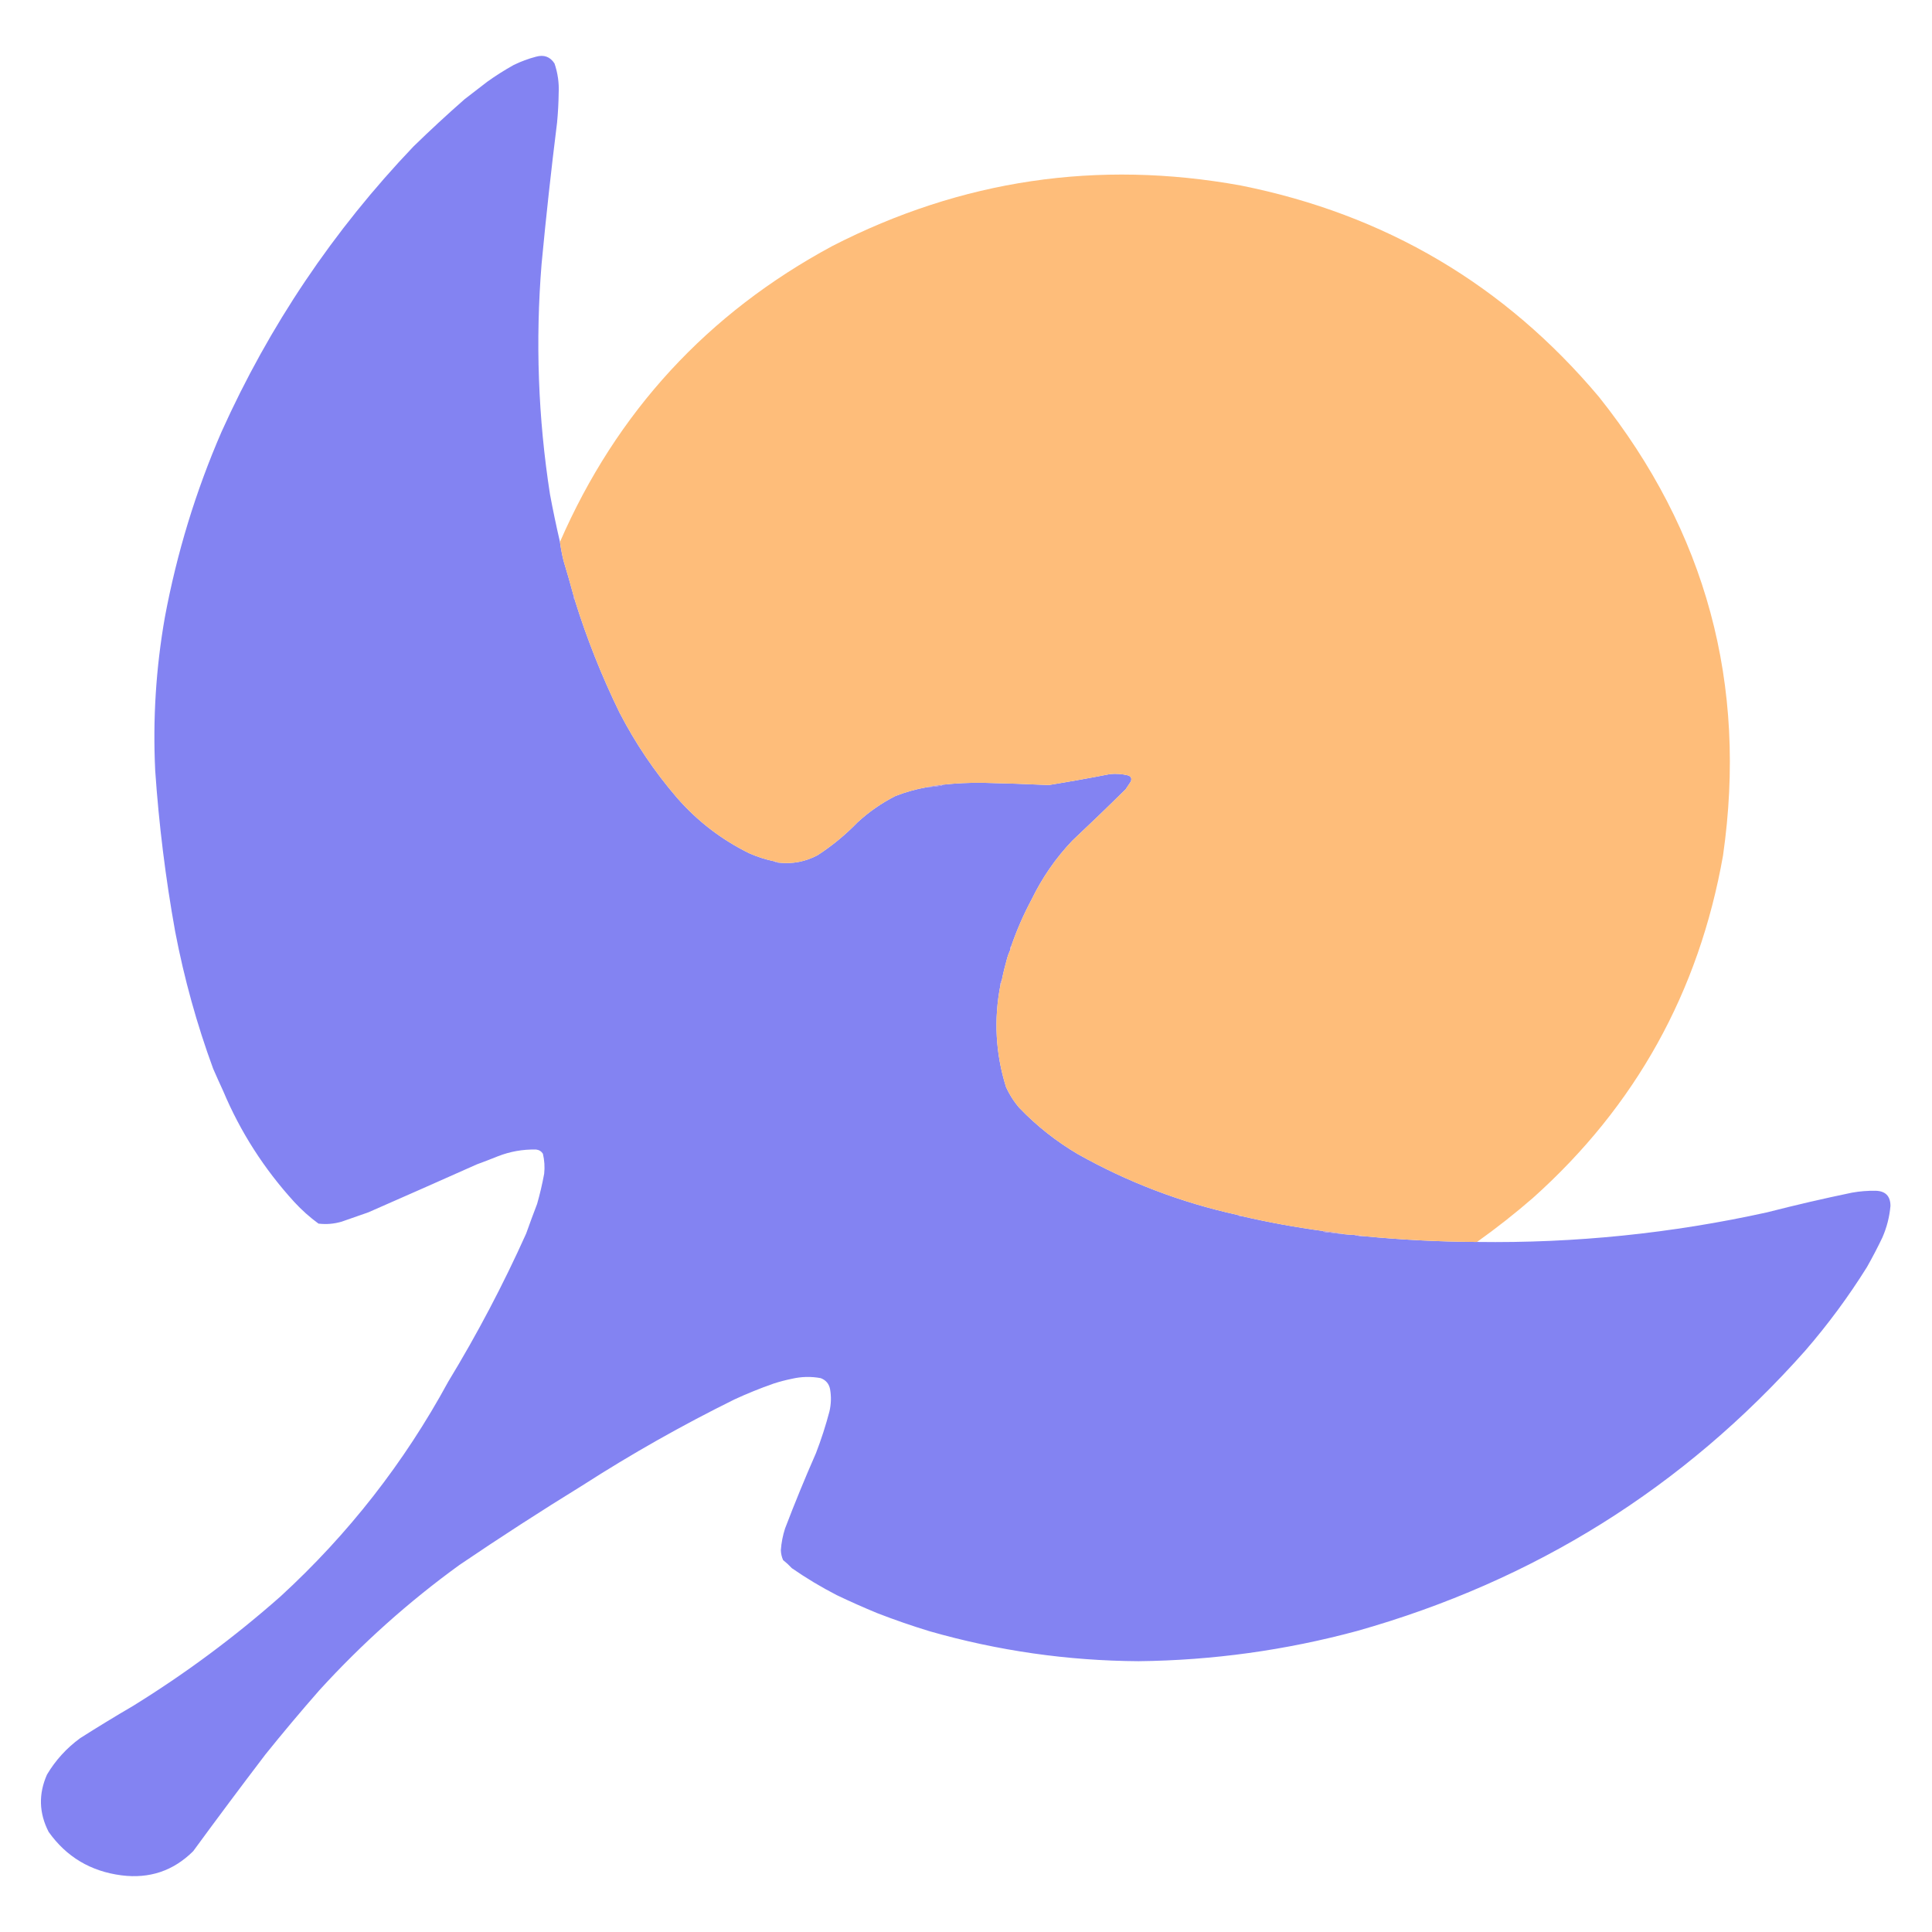 <?xml version="1.0" encoding="UTF-8"?>
<!DOCTYPE svg PUBLIC "-//W3C//DTD SVG 1.1//EN" "http://www.w3.org/Graphics/SVG/1.1/DTD/svg11.dtd">
<svg xmlns="http://www.w3.org/2000/svg" version="1.1" width="3000px" height="3000px" style="shape-rendering:geometricPrecision; text-rendering:geometricPrecision; image-rendering:optimizeQuality; fill-rule:evenodd; clip-rule:evenodd" xmlns:xlink="http://www.w3.org/1999/xlink">
<g><path style="opacity:0.997" fill="#8383f2" d="M 869.5,841.5 C 870.846,851.226 872.68,860.893 875,870.5C 880.475,888.424 885.642,906.424 890.5,924.5C 890.41,927.152 891.076,929.485 892.5,931.5C 911.175,991.532 934.342,1049.87 962,1106.5C 986.576,1154.05 1016.24,1198.05 1051,1238.5C 1082.75,1274.93 1120.25,1303.76 1163.5,1325C 1176.06,1330.56 1189.06,1334.72 1202.5,1337.5C 1204.51,1338.92 1206.85,1339.59 1209.5,1339.5C 1230.63,1341.85 1250.63,1338.02 1269.5,1328C 1292.01,1313.39 1312.67,1296.39 1331.5,1277C 1349.25,1260.62 1368.91,1246.96 1390.5,1236C 1406.09,1229.94 1422.09,1225.44 1438.5,1222.5C 1446.19,1222 1453.86,1221.16 1461.5,1220C 1462.42,1219.72 1463.08,1219.22 1463.5,1218.5C 1484.26,1216.23 1505.1,1215.23 1526,1215.5C 1560.2,1216.26 1594.37,1217.43 1628.5,1219C 1660.27,1213.85 1691.93,1208.18 1723.5,1202C 1732.95,1201.04 1742.29,1201.71 1751.5,1204C 1756.22,1205.45 1757.72,1208.62 1756,1213.5C 1753.33,1217.5 1750.67,1221.5 1748,1225.5C 1720.64,1252.53 1692.97,1279.2 1665,1305.5C 1639.31,1332.52 1618.31,1362.86 1602,1396.5C 1589.56,1419.71 1579.06,1443.71 1570.5,1468.5C 1569.08,1470.51 1568.41,1472.85 1568.5,1475.5C 1566.73,1479.28 1565.23,1483.28 1564,1487.5C 1560.68,1499.13 1557.84,1510.8 1555.5,1522.5C 1554.08,1524.51 1553.41,1526.85 1553.5,1529.5C 1543.05,1582.92 1545.88,1635.58 1562,1687.5C 1567.39,1699.55 1574.39,1710.55 1583,1720.5C 1610,1748.52 1640.17,1772.36 1673.5,1792C 1751.34,1835.78 1834,1867.28 1921.5,1886.5C 1923.51,1887.92 1925.85,1888.59 1928.5,1888.5C 1970.07,1898.1 2012.07,1905.76 2054.5,1911.5C 2054.92,1912.22 2055.58,1912.72 2056.5,1913C 2066.83,1914.25 2077.17,1915.42 2087.5,1916.5C 2092.48,1917.05 2097.48,1917.39 2102.5,1917.5C 2107.27,1918.89 2112.27,1919.56 2117.5,1919.5C 2176.02,1925.16 2234.69,1928.16 2293.5,1928.5C 2445.37,1930.62 2595.54,1915.28 2744,1882.5C 2787.53,1871.33 2831.36,1861.16 2875.5,1852C 2887.75,1849.8 2900.09,1848.8 2912.5,1849C 2927.76,1849.43 2935.43,1857.26 2935.5,1872.5C 2934,1889.51 2929.83,1905.84 2923,1921.5C 2915.51,1937.16 2907.51,1952.49 2899,1967.5C 2870.44,2013.26 2838.44,2056.59 2803,2097.5C 2614.49,2309.78 2382.66,2454.78 2107.5,2532.5C 1996.23,2562.55 1883.07,2578.22 1768,2579.5C 1657.71,2578.84 1549.55,2563.34 1443.5,2533C 1416.16,2524.66 1389.16,2515.33 1362.5,2505C 1341.25,2496.25 1320.25,2486.92 1299.5,2477C 1275.17,2464.51 1251.84,2450.51 1229.5,2435C 1225.3,2430.47 1220.8,2426.3 1216,2422.5C 1213.81,2417.57 1212.65,2412.41 1212.5,2407C 1213.32,2395.57 1215.49,2384.4 1219,2373.5C 1234.02,2334.12 1250.02,2295.12 1267,2256.5C 1275.22,2235.18 1282.22,2213.51 1288,2191.5C 1290.6,2180.21 1290.93,2168.88 1289,2157.5C 1287.44,2148.94 1282.6,2143.1 1274.5,2140C 1259.48,2137.18 1244.48,2137.51 1229.5,2141C 1219.85,2142.95 1210.35,2145.45 1201,2148.5C 1180.42,2155.71 1160.26,2163.87 1140.5,2173C 1059.14,2213.17 980.47,2257.67 904.5,2306.5C 839.891,2346.29 776.225,2387.45 713.5,2430C 634.719,2487.08 562.219,2551.91 496,2624.5C 467.337,2657.17 439.337,2690.51 412,2724.5C 374.169,2774.18 336.836,2824.18 300,2874.5C 269.227,2905.09 232.06,2917.59 188.5,2912C 140.708,2905.8 103.042,2883.3 75.5,2844.5C 60.467,2815.24 59.634,2785.57 73,2755.5C 86.277,2733.22 103.444,2714.39 124.5,2699C 151.5,2681.83 178.833,2665.16 206.5,2649C 287.65,2598.85 363.983,2542.19 435.5,2479C 540.933,2382.27 627.766,2271.1 696,2145.5C 740.99,2071.53 781.323,1994.86 817,1915.5C 822.472,1900.08 828.139,1884.75 834,1869.5C 838.435,1853.98 842.102,1838.32 845,1822.5C 846.096,1812.03 845.429,1801.69 843,1791.5C 840.588,1787.7 837.088,1785.54 832.5,1785C 812.001,1784.5 792.168,1788 773,1795.5C 762.264,1799.86 751.431,1804.02 740.5,1808C 684.416,1833.03 628.25,1857.86 572,1882.5C 558.122,1887.35 544.289,1892.18 530.5,1897C 518.647,1900.48 506.647,1901.48 494.5,1900C 481.005,1890.13 468.505,1878.97 457,1866.5C 410.086,1815.1 373.253,1757.6 346.5,1694C 341.205,1682.57 336.038,1671.07 331,1659.5C 305.668,1590.56 286.002,1519.56 272,1446.5C 257.069,1363.72 246.736,1280.39 241,1196.5C 237.144,1116.57 242.144,1037.23 256,958.5C 274.597,858.746 303.93,762.746 344,670.5C 418.217,505.67 517.55,358.003 642,227.5C 667.899,202.264 694.399,177.764 721.5,154C 733.191,144.969 744.857,135.969 756.5,127C 769.66,117.584 783.326,108.917 797.5,101C 808.726,95.48 820.392,91.147 832.5,88C 844.713,84.622 854.213,88.122 861,98.5C 866.113,113.398 868.279,128.731 867.5,144.5C 867.309,159.868 866.476,175.201 865,190.5C 855.895,263.442 847.895,336.442 841,409.5C 831.231,529.418 835.565,648.751 854,767.5C 858.643,792.387 863.81,817.053 869.5,841.5 Z"/></g>
<g><path style="opacity:0.999" fill="#febd7a" d="M 2293.5,1928.5 C 2234.69,1928.16 2176.02,1925.16 2117.5,1919.5C 2112.73,1918.11 2107.73,1917.44 2102.5,1917.5C 2097.48,1917.39 2092.48,1917.05 2087.5,1916.5C 2076.72,1914.27 2065.72,1912.61 2054.5,1911.5C 2012.07,1905.76 1970.07,1898.1 1928.5,1888.5C 1926.49,1887.08 1924.15,1886.41 1921.5,1886.5C 1834,1867.28 1751.34,1835.78 1673.5,1792C 1640.17,1772.36 1610,1748.52 1583,1720.5C 1574.39,1710.55 1567.39,1699.55 1562,1687.5C 1545.88,1635.58 1543.05,1582.92 1553.5,1529.5C 1554.92,1527.49 1555.59,1525.15 1555.5,1522.5C 1557.84,1510.8 1560.68,1499.13 1564,1487.5C 1565.23,1483.28 1566.73,1479.28 1568.5,1475.5C 1569.92,1473.49 1570.59,1471.15 1570.5,1468.5C 1579.06,1443.71 1589.56,1419.71 1602,1396.5C 1618.31,1362.86 1639.31,1332.52 1665,1305.5C 1692.97,1279.2 1720.64,1252.53 1748,1225.5C 1750.67,1221.5 1753.33,1217.5 1756,1213.5C 1757.72,1208.62 1756.22,1205.45 1751.5,1204C 1742.29,1201.71 1732.95,1201.04 1723.5,1202C 1691.93,1208.18 1660.27,1213.85 1628.5,1219C 1594.37,1217.43 1560.2,1216.26 1526,1215.5C 1505.1,1215.23 1484.26,1216.23 1463.5,1218.5C 1454.98,1219.48 1446.65,1220.81 1438.5,1222.5C 1422.09,1225.44 1406.09,1229.94 1390.5,1236C 1368.91,1246.96 1349.25,1260.62 1331.5,1277C 1312.67,1296.39 1292.01,1313.39 1269.5,1328C 1250.63,1338.02 1230.63,1341.85 1209.5,1339.5C 1207.49,1338.08 1205.15,1337.41 1202.5,1337.5C 1189.06,1334.72 1176.06,1330.56 1163.5,1325C 1120.25,1303.76 1082.75,1274.93 1051,1238.5C 1016.24,1198.05 986.576,1154.05 962,1106.5C 934.342,1049.87 911.175,991.532 892.5,931.5C 892.59,928.848 891.924,926.515 890.5,924.5C 885.642,906.424 880.475,888.424 875,870.5C 872.68,860.893 870.846,851.226 869.5,841.5C 957.563,639.604 1098.56,486.437 1292.5,382C 1493.1,279.124 1704.44,247.79 1926.5,288C 2151.11,332.829 2336.61,442.329 2483,616.5C 2649.41,825.403 2713.57,1062.74 2675.5,1328.5C 2638.06,1540.28 2539.73,1717.45 2380.5,1860C 2352.52,1884.3 2323.52,1907.13 2293.5,1928.5 Z"/></g>
<g><path style="opacity:1" fill="#bd98c7" d="M 890.5,924.5 C 891.924,926.515 892.59,928.848 892.5,931.5C 891.076,929.485 890.41,927.152 890.5,924.5 Z"/></g>
<g><path style="opacity:1" fill="#a78fd9" d="M 1463.5,1218.5 C 1463.08,1219.22 1462.42,1219.72 1461.5,1220C 1453.86,1221.16 1446.19,1222 1438.5,1222.5C 1446.65,1220.81 1454.98,1219.48 1463.5,1218.5 Z"/></g>
<g><path style="opacity:1" fill="#cda0b9" d="M 1202.5,1337.5 C 1205.15,1337.41 1207.49,1338.08 1209.5,1339.5C 1206.85,1339.59 1204.51,1338.92 1202.5,1337.5 Z"/></g>
<g><path style="opacity:1" fill="#dea6ab" d="M 1570.5,1468.5 C 1570.59,1471.15 1569.92,1473.49 1568.5,1475.5C 1568.41,1472.85 1569.08,1470.51 1570.5,1468.5 Z"/></g>
<g><path style="opacity:1" fill="#d7a4b1" d="M 1555.5,1522.5 C 1555.59,1525.15 1554.92,1527.49 1553.5,1529.5C 1553.41,1526.85 1554.08,1524.51 1555.5,1522.5 Z"/></g>
<g><path style="opacity:1" fill="#d4a3b2" d="M 1921.5,1886.5 C 1924.15,1886.41 1926.49,1887.08 1928.5,1888.5C 1925.85,1888.59 1923.51,1887.92 1921.5,1886.5 Z"/></g>
<g><path style="opacity:1" fill="#be99c7" d="M 2054.5,1911.5 C 2065.72,1912.61 2076.72,1914.27 2087.5,1916.5C 2077.17,1915.42 2066.83,1914.25 2056.5,1913C 2055.58,1912.72 2054.92,1912.22 2054.5,1911.5 Z"/></g>
<g><path style="opacity:1" fill="#e0a8a9" d="M 2102.5,1917.5 C 2107.73,1917.44 2112.73,1918.11 2117.5,1919.5C 2112.27,1919.56 2107.27,1918.89 2102.5,1917.5 Z"/></g>
</svg>

